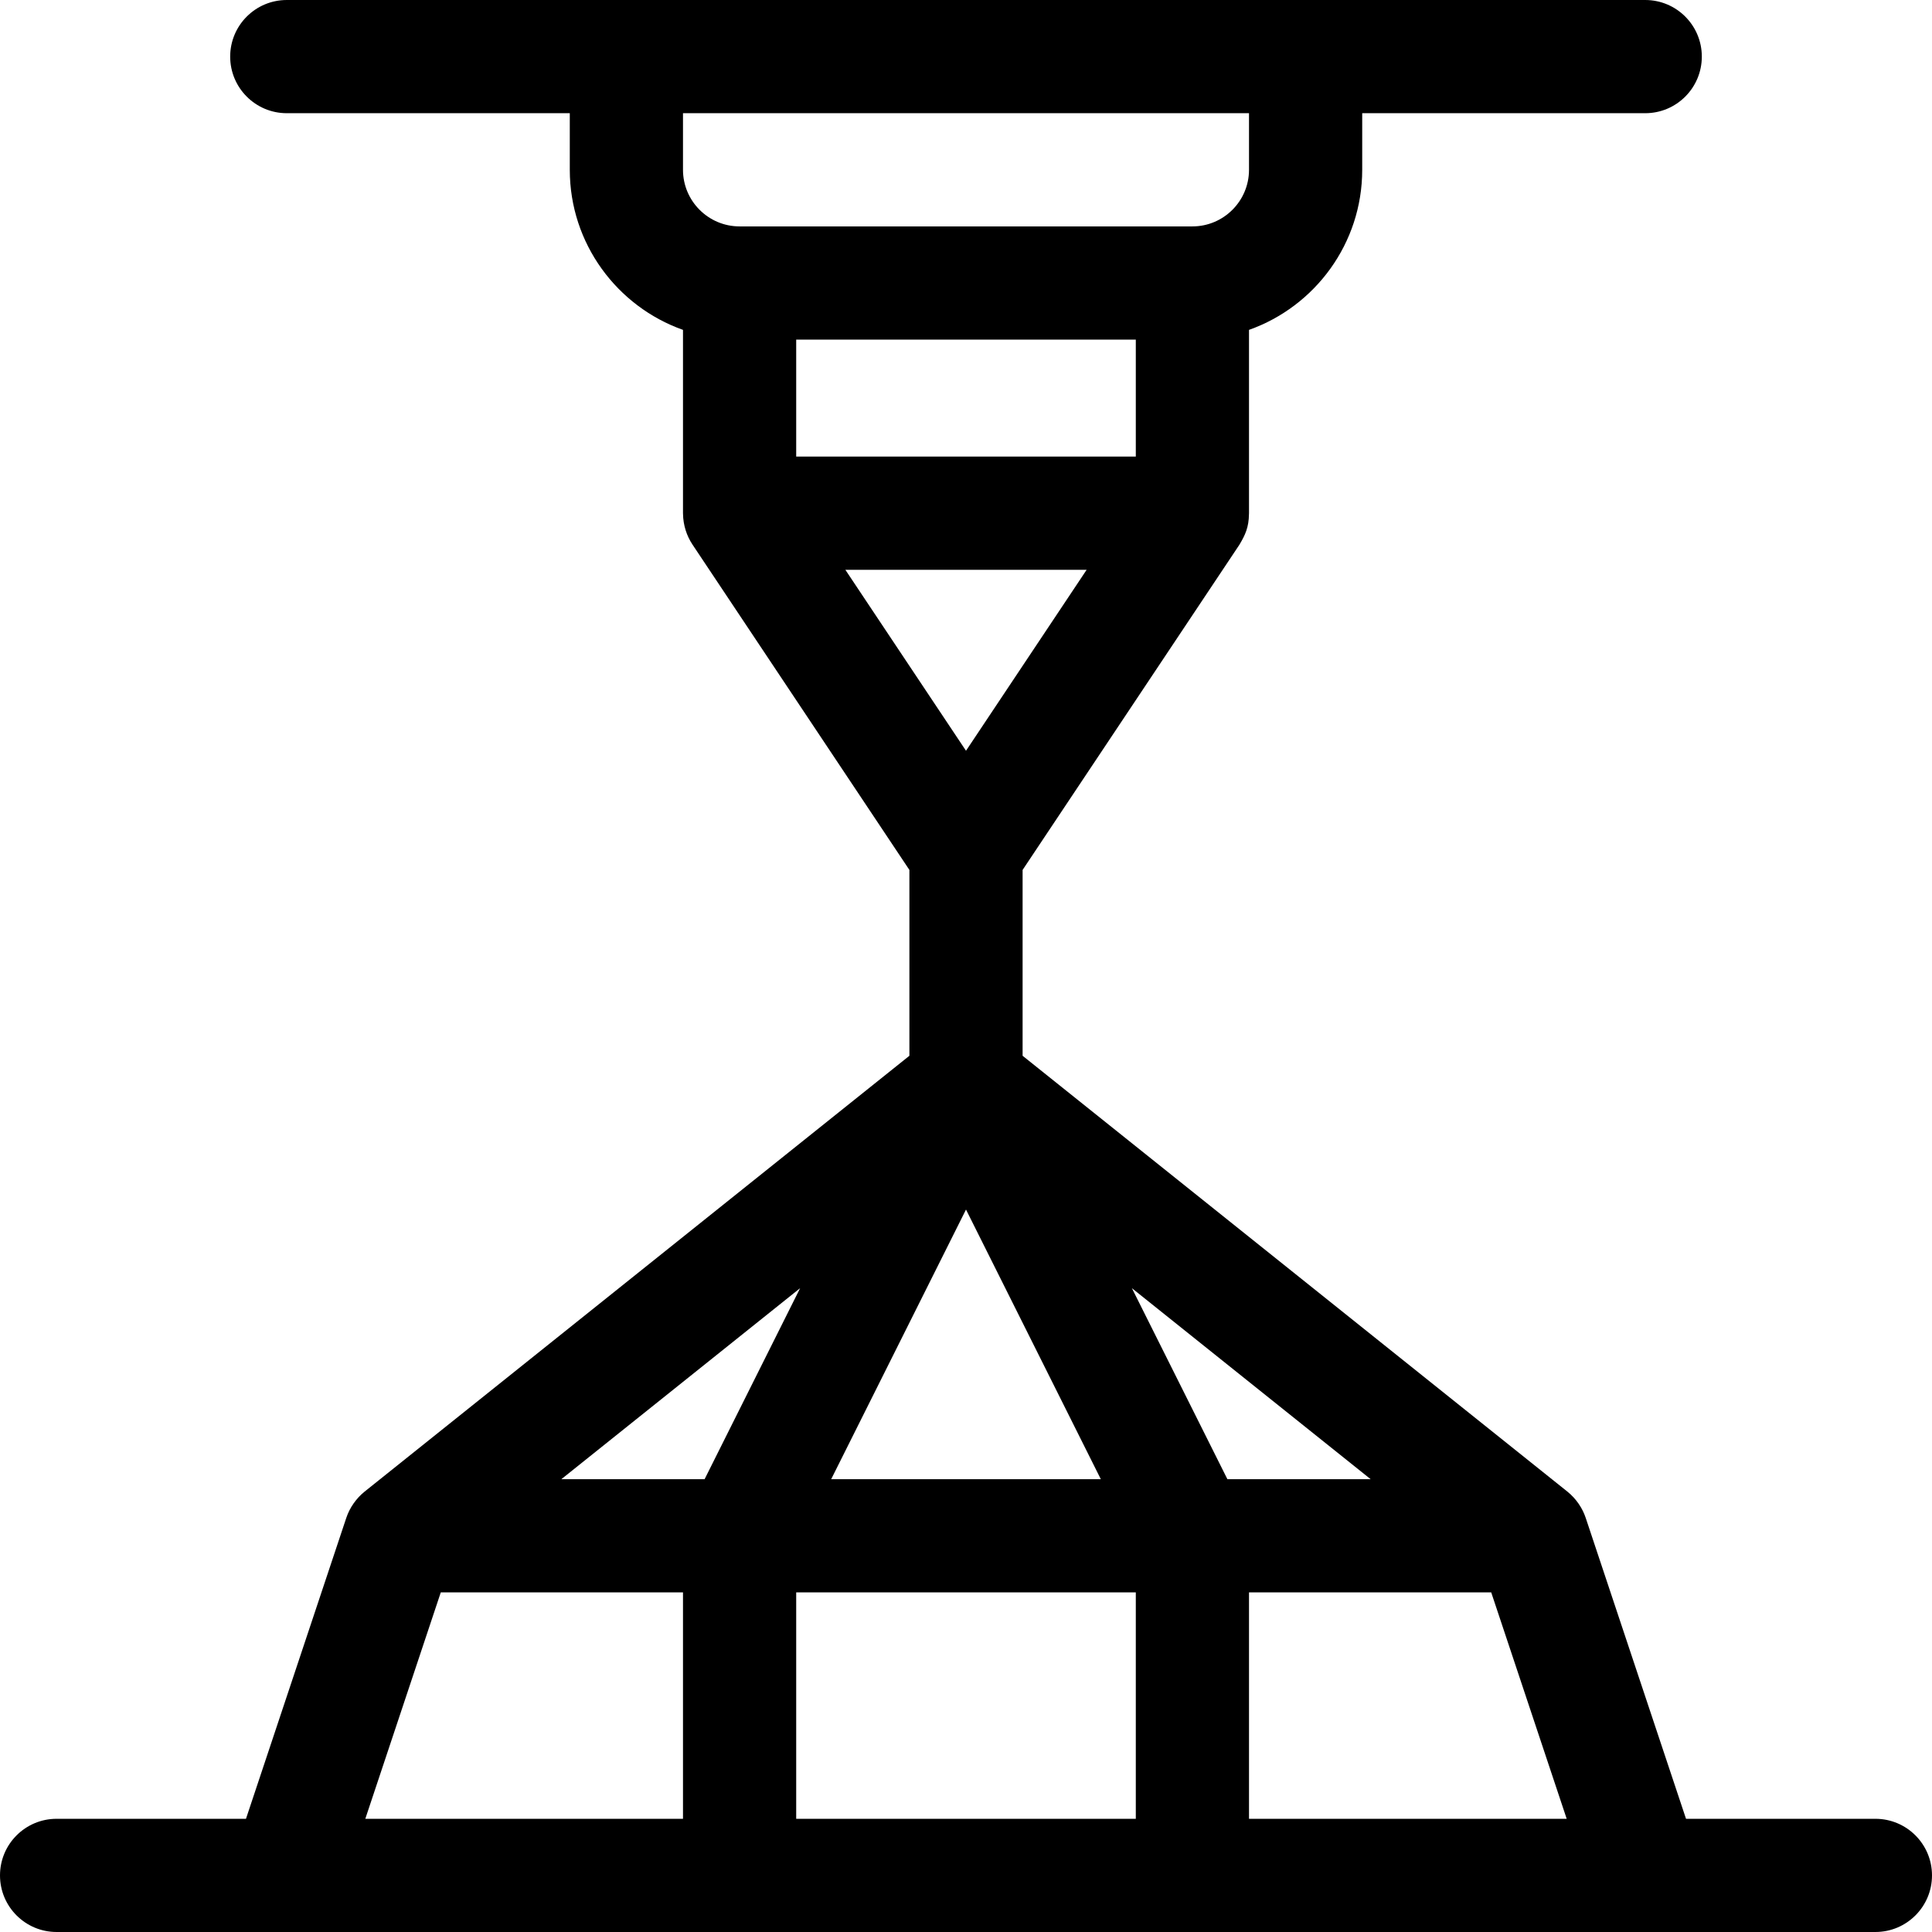 <?xml version="1.0" encoding="iso-8859-1"?>
<!-- Generator: Adobe Illustrator 19.0.0, SVG Export Plug-In . SVG Version: 6.00 Build 0)  -->
<svg version="1.1" id="Capa_1" xmlns="http://www.w3.org/2000/svg" xmlns:xlink="http://www.w3.org/1999/xlink" x="0px" y="0px"
	 viewBox="0 0 512 512" style="enable-background:new 0 0 512 512;" xml:space="preserve">
<g>
	<g>
		<path d="M497,482h-50.188l-26.581-79.744c-0.858-2.574-2.525-5.091-4.86-6.969L271,279.791v-49.249l57.425-86.137
			c0.01-0.014,0.019-0.029,0.029-0.043c1.55-2.617,2.493-4.581,2.537-8.176c0.001-0.063,0.009-0.123,0.009-0.186V87.42
			c17.459-6.192,30-22.865,30-42.42V30h75c8.284,0,15-6.716,15-15s-6.716-15-15-15C417.685,0,96.512,0,76,0c-8.284,0-15,6.716-15,15
			s6.716,15,15,15h75v15c0,19.555,12.541,36.228,30,42.42V136c0,0.063,0.009,0.123,0.009,0.186c0.037,2.977,0.969,5.826,2.51,8.135
			l0.028,0.042c0.01,0.014,0.019,0.029,0.029,0.043L241,230.542v49.249L96.629,395.287c-2.168,1.745-3.937,4.2-4.86,6.969
			L65.188,482H15c-8.284,0-15,6.716-15,15s6.716,15,15,15c96.172,0,446.751,0,482,0c8.284,0,15-6.716,15-15S505.284,482,497,482z
			 M181,45V30h150v15c0,8.271-6.729,15-15,15H196C187.729,60,181,53.271,181,45z M211,90h90v31h-90V90z M224.028,151h63.944
			L256,198.958L224.028,151z M256,320.541L291.729,392H220.27L256,320.541z M181,482H96.812l20-60H181V482z M148.761,392
			l63.28-50.624L186.729,392H148.761z M301,482h-90v-60h90V482z M299.959,341.376L363.238,392h-37.967L299.959,341.376z M331,482
			v-60h64.188l20,60H331z"/>
	</g>
</g>
<g>
</g>
<g>
</g>
<g>
</g>
<g>
</g>
<g>
</g>
<g>
</g>
<g>
</g>
<g>
</g>
<g>
</g>
<g>
</g>
<g>
</g>
<g>
</g>
<g>
</g>
<g>
</g>
<g>
</g>
</svg>
